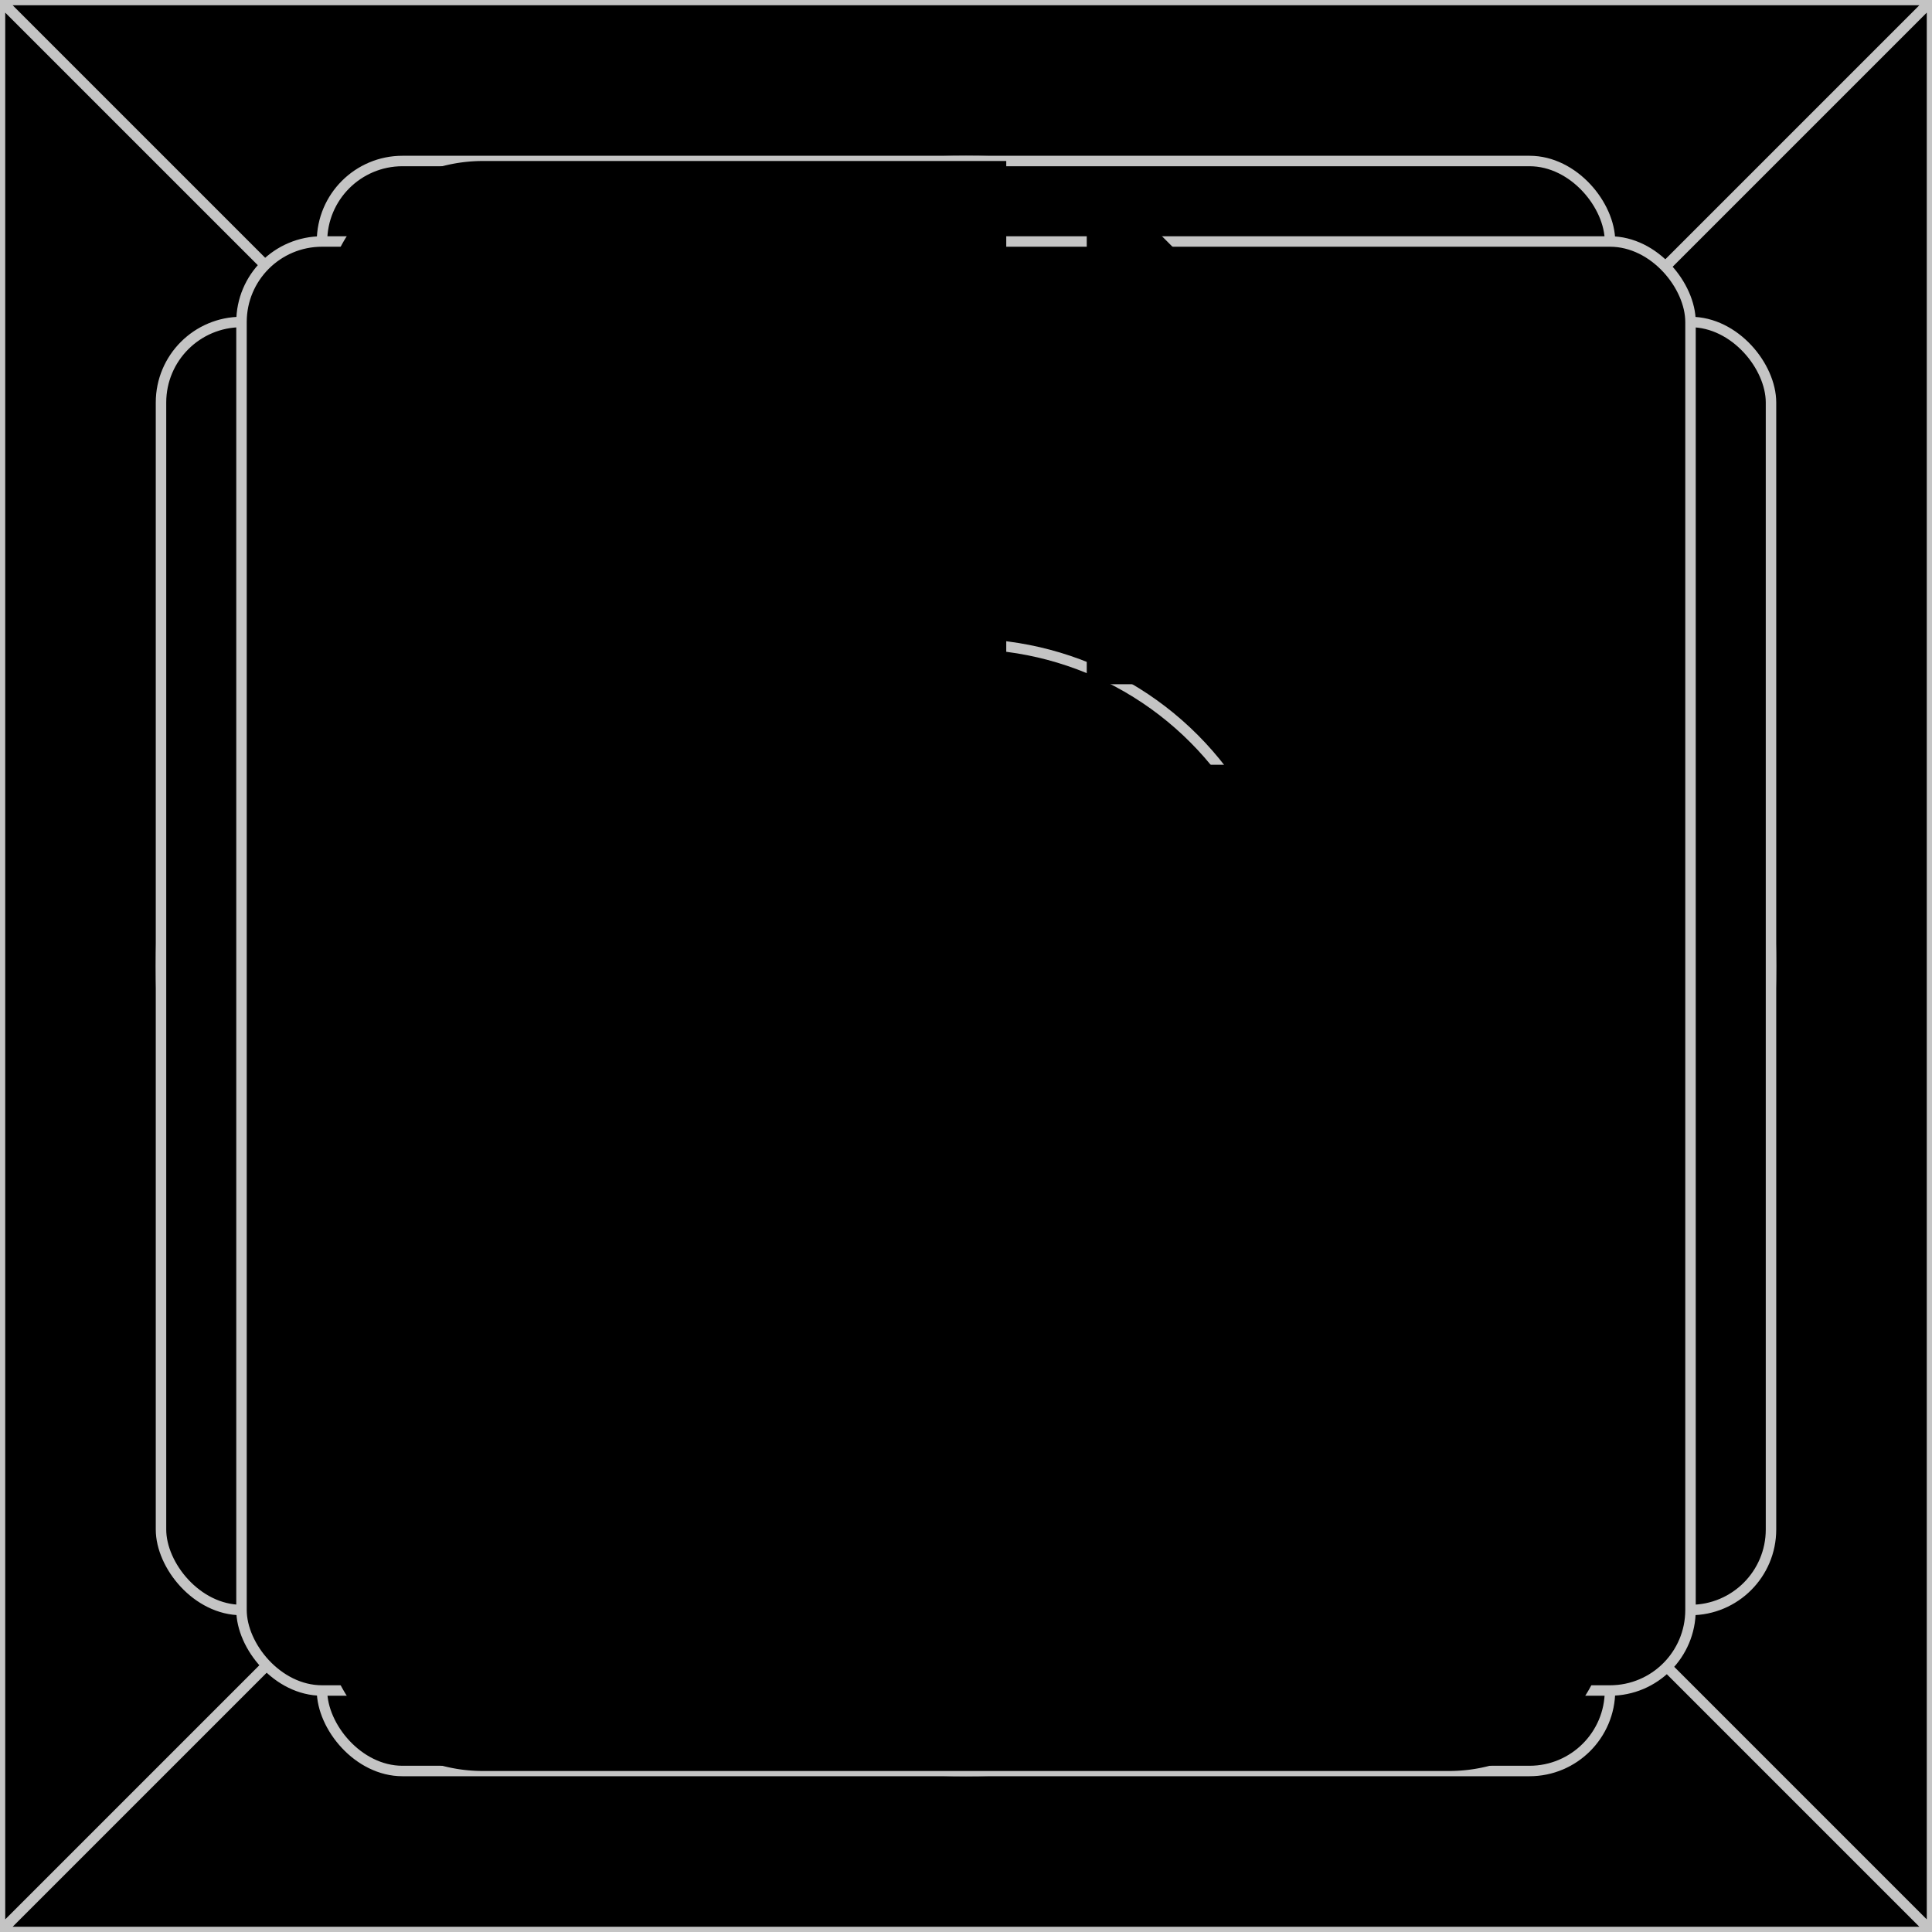 <svg xmlns="http://www.w3.org/2000/svg" viewBox="0 0 24 24" fill="currentColor" aria-hidden="true">
  <g clip-path="url(#clip0_358_2794)">
    <path d="M0 0h24v24H0z"/>
    <path stroke="#C4C4C4" stroke-width=".13" d="M0 0h24M0 0v24M0 0l24 24m0-24v24m0-24L0 24m24 0H0"/>
    <circle cx="12" cy="12" r="10" stroke="#C4C4C4" stroke-width=".13"/>
    <rect width="20" height="16" x="2" y="4" stroke="#C4C4C4" stroke-width=".13" rx="1"/>
    <rect width="16" height="20" x="4" y="2" stroke="#C4C4C4" stroke-width=".13" rx="1"/>
    <rect width="18" height="18" x="3" y="3" stroke="#C4C4C4" stroke-width=".13" rx="1"/>
    <circle cx="12" cy="12" r="4" stroke="#C4C4C4" stroke-width=".13"/>
    <path fill-rule="evenodd" d="M12.5 2H6a2 2 0 00-2 2v16a2 2 0 002 2h12a2 2 0 002-2V9.5h-6.5a1 1 0 01-1-1V2zm7.32 6.5a2 2 0 00-.406-.586l-5.328-5.328a1.999 1.999 0 00-.586-.406V8.5h6.32z" clip-rule="evenodd"/>
  </g>
  <defs>
    <clipPath id="clip0_358_2794">
      <path d="M0 0h24v24H0z"/>
    </clipPath>
  </defs>
</svg>
